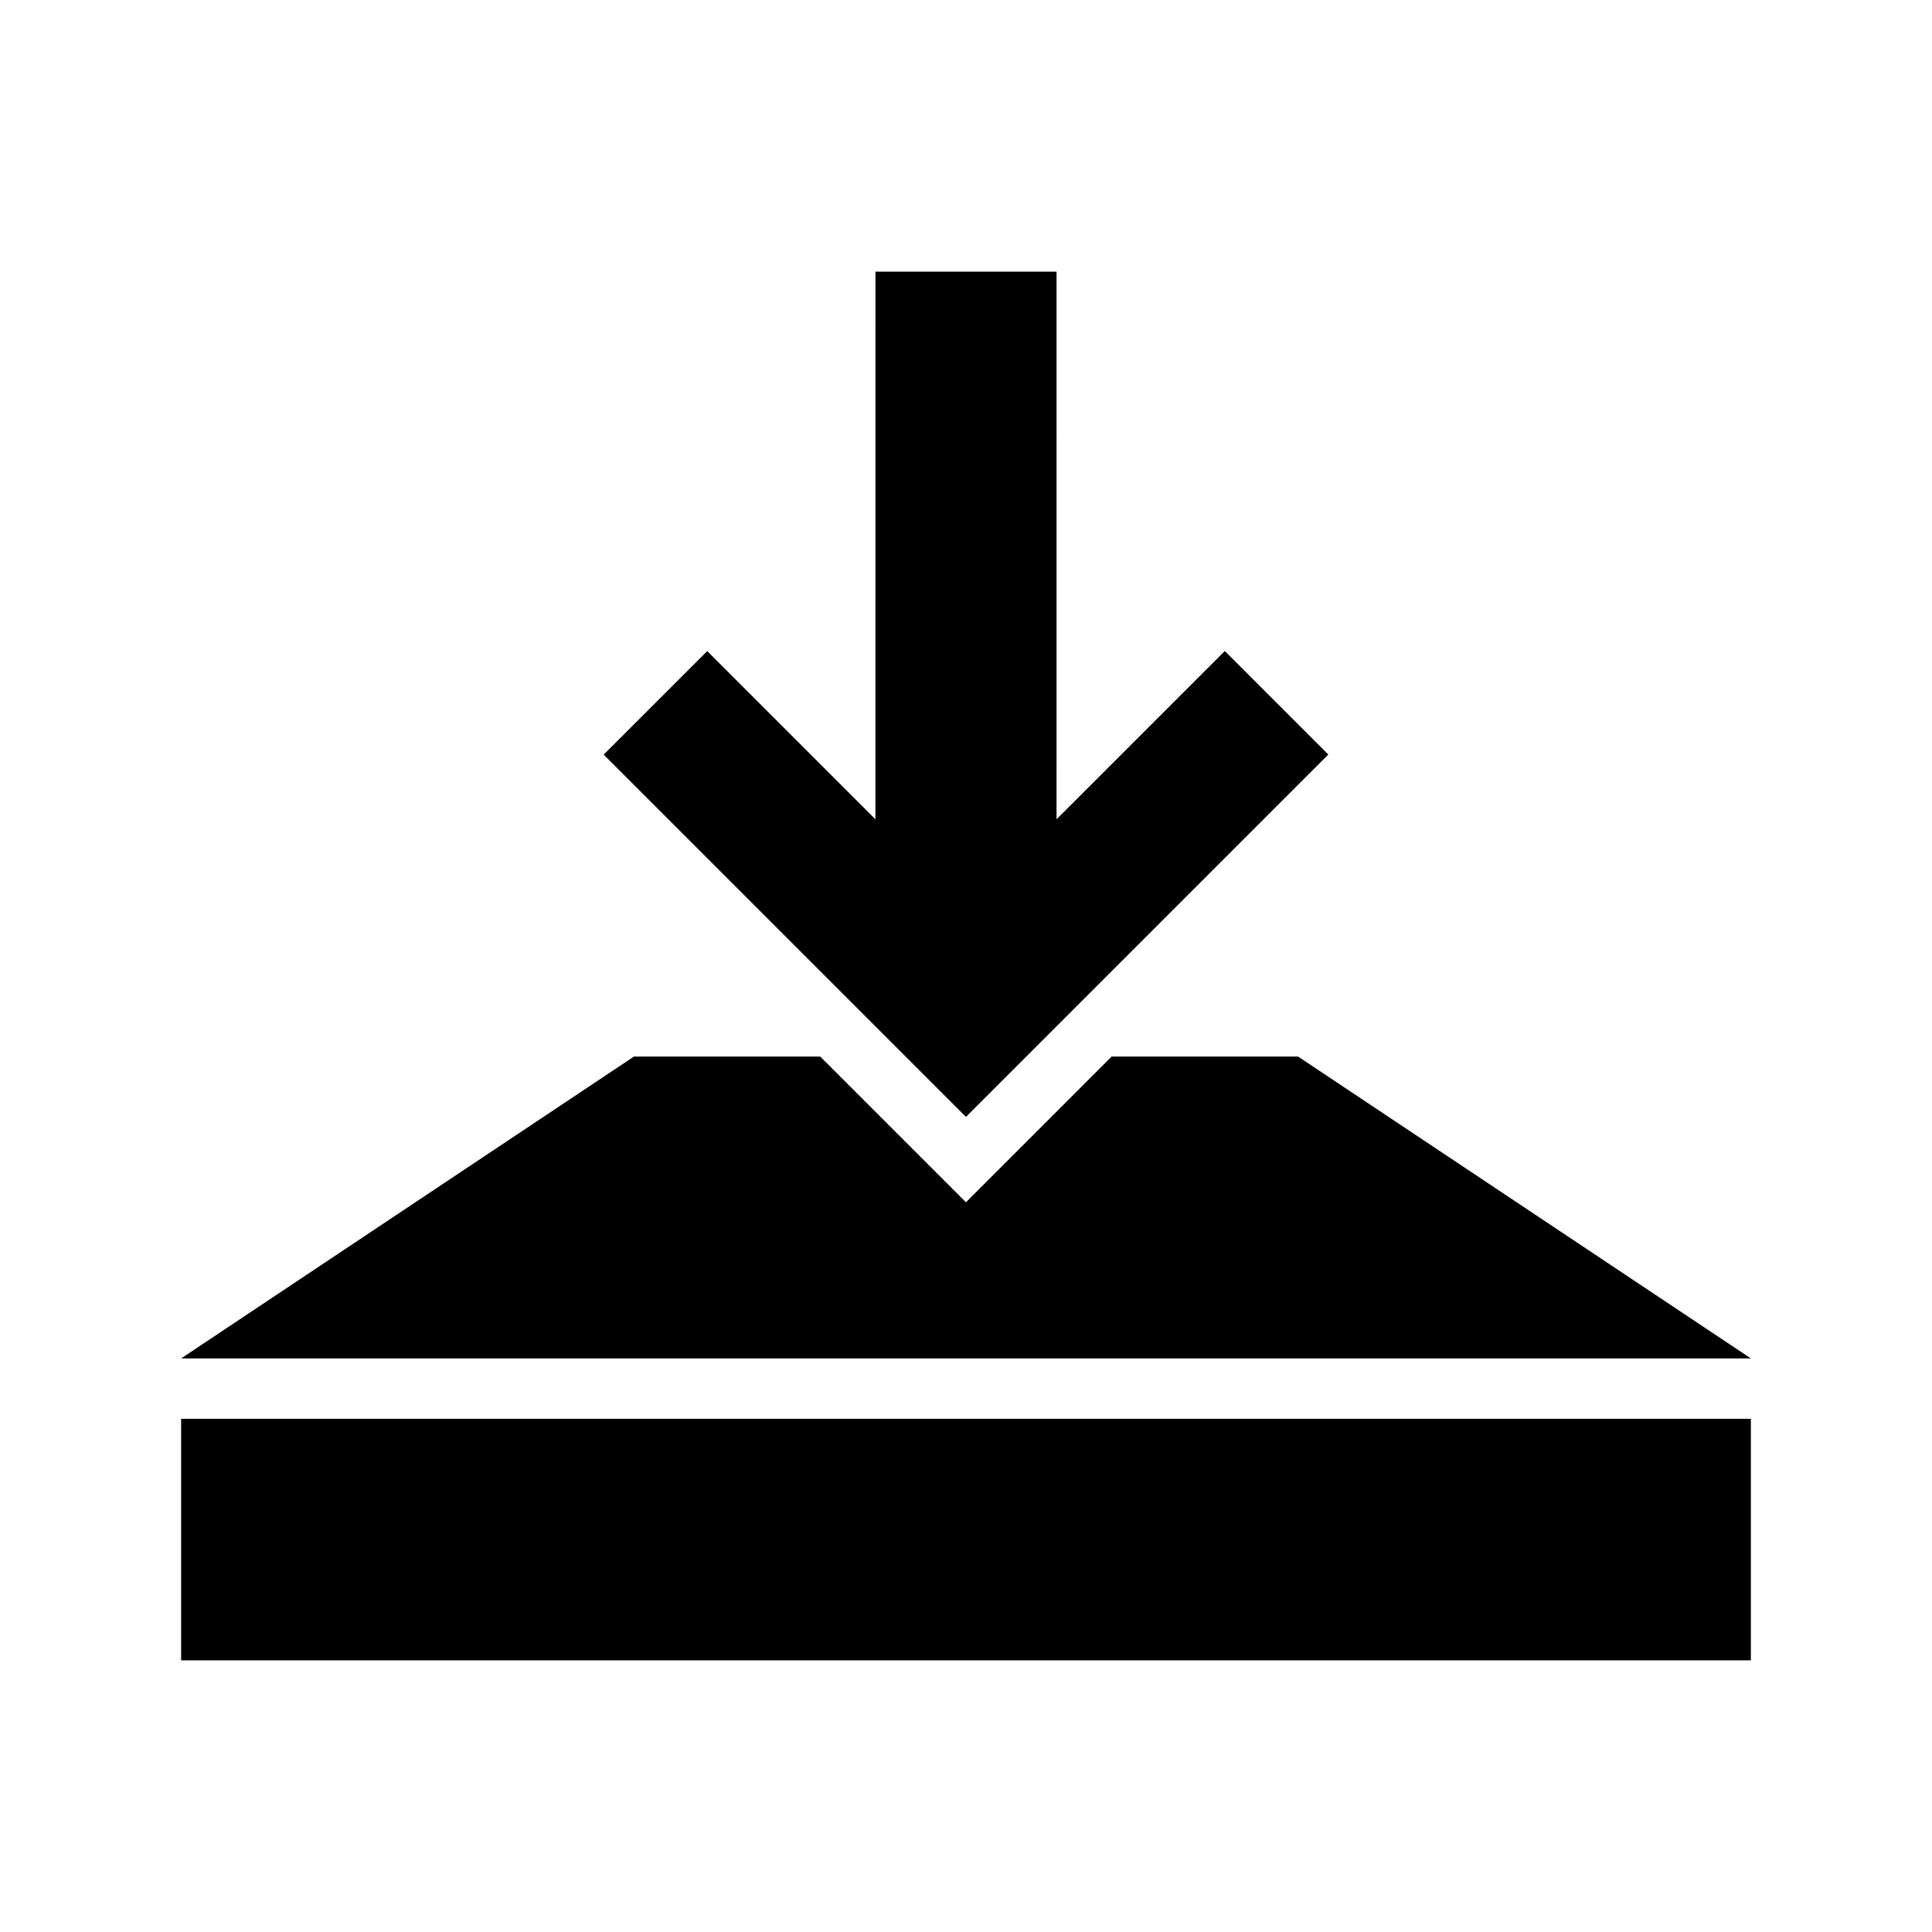 <?xml version="1.0" encoding="UTF-8"?>
<svg width="64px" height="64px" viewBox="0 0 64 64" version="1.1" xmlns="http://www.w3.org/2000/svg" xmlns:xlink="http://www.w3.org/1999/xlink">
    <!-- Generator: Sketch 63.1 (92452) - https://sketch.com -->
    <title>math-floor</title>
    <desc>Created with Sketch.</desc>
    <g id="math-floor" stroke="none" stroke-width="1" fill="none" fill-rule="evenodd">
        <path d="M58,47 L58,55 L6,55 L6,47 L58,47 Z M36.824,35 L43,35 L58,45 L6,45 L21,35 L27.171,35 L31.998,39.827 L36.824,35 Z M35,9 L34.999,27.14 L40.573,21.566 L44.002,24.995 L31.998,36.998 L19.998,24.998 L23.428,21.569 L28.999,27.14 L29,9 L35,9 Z" id="Combined-Shape" fill="#000000"></path>
    </g>
</svg>